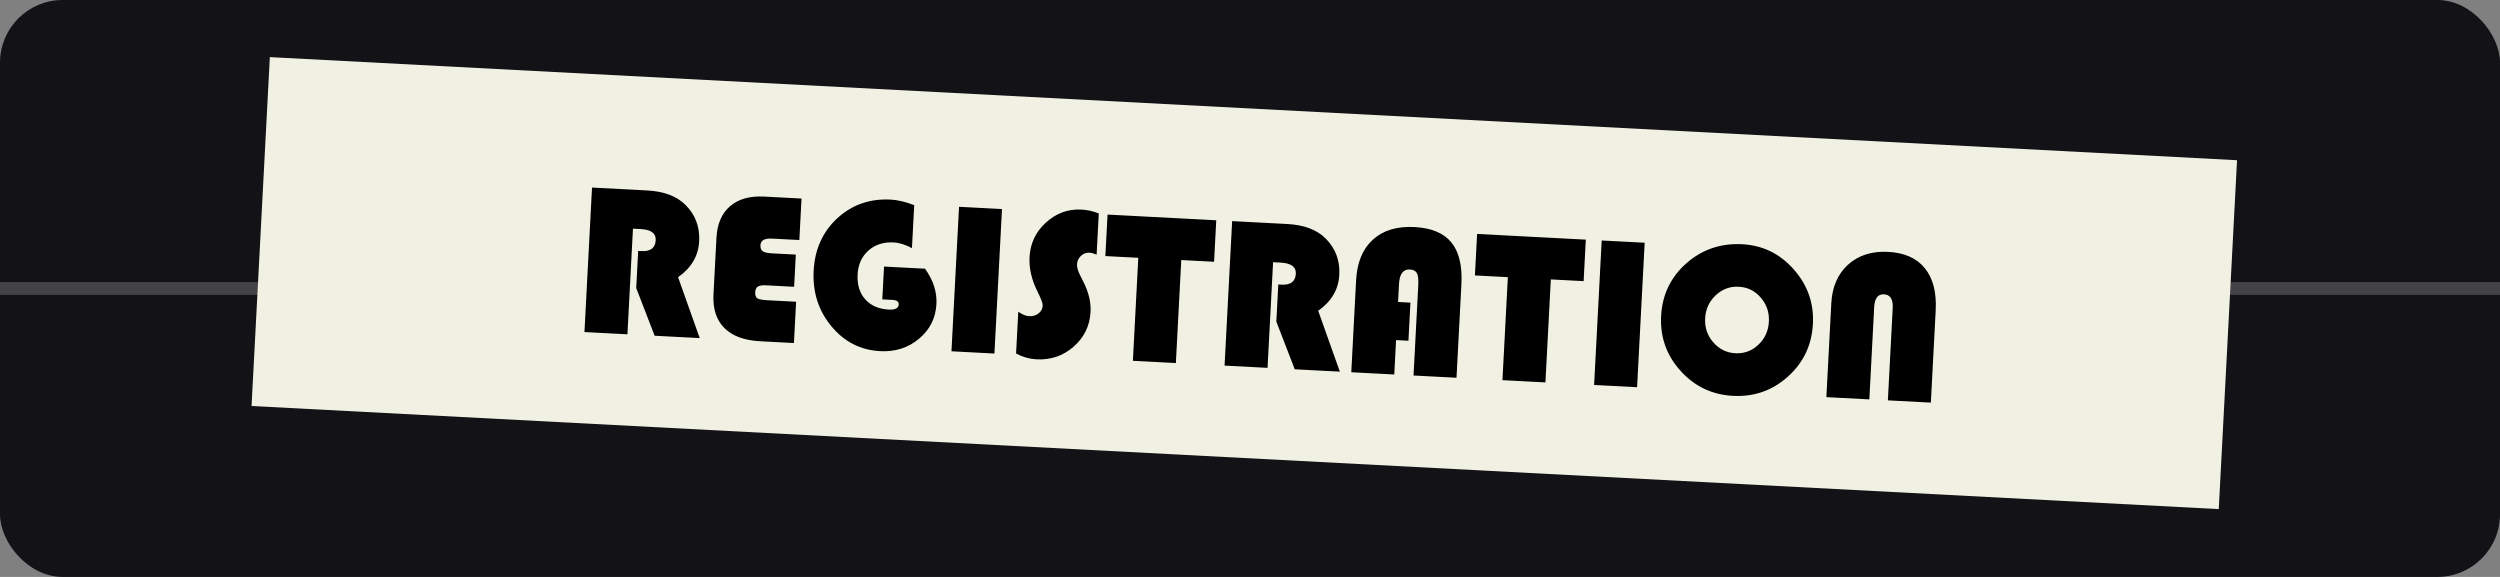 <?xml version="1.0" encoding="UTF-8" standalone="no"?>
<!-- Created with Inkscape (http://www.inkscape.org/) -->

<svg
   width="195mm"
   height="45mm"
   viewBox="0 0 195 45"
   version="1.1"
   id="svg1"
   inkscape:version="1.3.2 (091e20e, 2023-11-25, custom)"
   sodipodi:docname="registration.svg"
   xmlns:inkscape="http://www.inkscape.org/namespaces/inkscape"
   xmlns:sodipodi="http://sodipodi.sourceforge.net/DTD/sodipodi-0.dtd"
   xmlns="http://www.w3.org/2000/svg"
   xmlns:svg="http://www.w3.org/2000/svg">
  <rect x="0" y="0" width="195" height="45" fill="#808080" stroke="none"/>
  <sodipodi:namedview
     id="namedview1"
     pagecolor="#505050"
     bordercolor="#ffffff"
     borderopacity="1"
     inkscape:showpageshadow="0"
     inkscape:pageopacity="0"
     inkscape:pagecheckerboard="1"
     inkscape:deskcolor="#505050"
     inkscape:document-units="mm"
     showgrid="false"
     inkscape:zoom="1.6340337"
     inkscape:cx="271.72022"
     inkscape:cy="79.863714"
     inkscape:window-width="2880"
     inkscape:window-height="1514"
     inkscape:window-x="-11"
     inkscape:window-y="-11"
     inkscape:window-maximized="1"
     inkscape:current-layer="layer1" />
  <defs
     id="defs1" />
  <g
     inkscape:label="Layer 1"
     inkscape:groupmode="layer"
     id="layer1">
    <rect
       style="fill:#121217;fill-opacity:1;stroke-width:1.033"
       id="rect1"
       width="195"
       height="45"
       x="0"
       y="0"
       ry="4.891" />
    <rect
       style="fill:#434346;fill-opacity:1;stroke-width:0.649"
       id="rect2"
       width="195"
       height="1"
       x="0"
       y="22"
       ry="0" />
    <rect
       style="fill:#f1f1e3;fill-opacity:1;stroke-width:0.84"
       id="rect3"
       width="153.652"
       height="27.25"
       x="21.252"
       y="3.348"
       ry="0"
       transform="rotate(3)" />
    <rect
       style="fill:#121217;fill-opacity:1;stroke-width:1.033"
       id="rect1-9"
       width="195"
       height="45"
       x="-209.279"
       y="47.094"
       ry="4.891" />
    <rect
       style="fill:#434346;fill-opacity:1;stroke-width:0.649"
       id="rect2-0"
       width="195"
       height="1"
       x="-209.279"
       y="69.094"
       ry="0" />
    <rect
       style="fill:#f1f1e3;fill-opacity:1;stroke-width:0.84"
       id="rect3-3"
       width="153.652"
       height="27.25"
       x="-189.737"
       y="55.094"
       ry="0" />
    <path
       d="M 50.237,15.227 V 23.479 H 46.88 V 12.193 h 4.308 q 1.968,0 3.051,0.976 1.207,1.091 1.207,2.77 0,1.712 -1.497,2.886 L 55.884,23.479 h -3.522 l -1.629,-3.638 v -2.902 h 0.265 q 1.058,0 1.058,-0.91 0,-0.802 -1.224,-0.802 z m 12.791,1.356 v 2.514 H 60.837 q -0.446,0 -0.637,0.132 -0.182,0.132 -0.182,0.446 0,0.356 0.19,0.471 0.19,0.107 0.777,0.107 H 63.243 V 23.479 h -2.638 q -1.86,0 -2.844,-0.885 -0.984,-0.893 -0.984,-2.571 v -4.423 q 0,-1.621 0.926,-2.514 0.934,-0.893 2.621,-0.893 h 2.919 v 3.241 h -2.141 q -0.868,0 -0.868,0.562 0,0.331 0.207,0.463 0.207,0.124 0.736,0.124 z m 6.92,0.571 h 3.2 q 1.034,1.282 1.034,2.704 0,1.654 -1.215,2.778 -1.207,1.124 -2.977,1.124 -2.299,0 -3.903,-1.745 -1.604,-1.745 -1.604,-4.25 0,-2.514 1.629,-4.184 1.637,-1.67 4.084,-1.67 0.835,0 1.852,0.339 v 3.357 q -0.794,-0.372 -1.447,-0.372 -1.182,0 -1.935,0.736 -0.744,0.736 -0.744,1.91 0,1.199 0.695,1.902 0.695,0.703 1.877,0.703 0.752,0 0.752,-0.438 0,-0.331 -0.496,-0.331 h -0.802 z m 8.954,-4.961 V 23.479 H 75.546 V 12.193 Z m 7.557,-0.05 v 3.216 q -0.364,-0.124 -0.562,-0.124 -0.38,0 -0.653,0.281 -0.273,0.281 -0.273,0.678 0,0.339 0.298,0.86 l 0.256,0.446 q 0.695,1.207 0.695,2.332 0,1.645 -1.174,2.786 -1.166,1.141 -2.853,1.141 -0.81,0 -1.604,-0.372 v -3.266 q 0.48,0.306 0.852,0.306 0.438,0 0.728,-0.248 0.298,-0.256 0.298,-0.637 0,-0.248 -0.471,-1.083 -0.752,-1.323 -0.752,-2.646 0,-1.596 1.133,-2.745 1.141,-1.158 2.72,-1.158 0.695,0 1.364,0.232 z m 6.615,3.291 V 23.479 h -3.357 v -8.045 h -2.571 v -3.241 h 8.491 v 3.241 z M 100.235,15.227 V 23.479 H 96.878 V 12.193 h 4.308 q 1.968,0 3.051,0.976 1.207,1.091 1.207,2.77 0,1.712 -1.497,2.886 l 1.935,4.655 h -3.522 l -1.629,-3.638 v -2.902 h 0.265 q 1.058,0 1.058,-0.91 0,-0.802 -1.224,-0.802 z m 10.864,2.588 v 2.977 h -0.967 V 23.479 h -3.357 v -7.177 q 0,-2.084 1.133,-3.233 1.141,-1.158 3.2,-1.158 1.984,0 2.935,1.05 0.951,1.042 0.951,3.225 V 23.479 h -3.357 v -7.069 q 0,-0.661 -0.157,-0.918 -0.157,-0.256 -0.562,-0.256 -0.785,0 -0.785,1.174 v 1.406 z m 10.84,-2.381 V 23.479 h -3.357 v -8.045 h -2.571 v -3.241 h 8.491 v 3.241 z m 7.16,-3.241 V 23.479 h -3.357 V 12.193 Z m 7.607,-0.281 q 2.398,0 4.109,1.745 1.72,1.745 1.72,4.175 0,2.472 -1.728,4.2 -1.728,1.728 -4.2,1.728 -2.456,0 -4.192,-1.736 -1.736,-1.736 -1.736,-4.192 0,-2.48 1.745,-4.2 1.753,-1.72 4.283,-1.72 z m -0.099,3.324 q -1.034,0 -1.761,0.761 -0.728,0.761 -0.728,1.836 0,1.075 0.728,1.836 0.736,0.761 1.761,0.761 1.042,0 1.761,-0.752 0.728,-0.761 0.728,-1.844 0,-1.083 -0.728,-1.836 -0.719,-0.761 -1.761,-0.761 z M 143.883,23.479 v -7.326 q 0,-1.926 1.149,-3.084 1.158,-1.158 3.076,-1.158 1.91,0 2.919,1.124 1.017,1.124 1.017,3.233 V 23.479 h -3.357 v -7.21 q 0,-1.034 -0.736,-1.034 -0.711,0 -0.711,1.034 V 23.479 Z"
       id="text3"
       style="font-size:16.933px;line-height:1;font-family:'Bauhaus 93';-inkscape-font-specification:'Bauhaus 93, Normal'"
       transform="rotate(3)"
       aria-label="REGISTRATION" />
  </g>
</svg>
